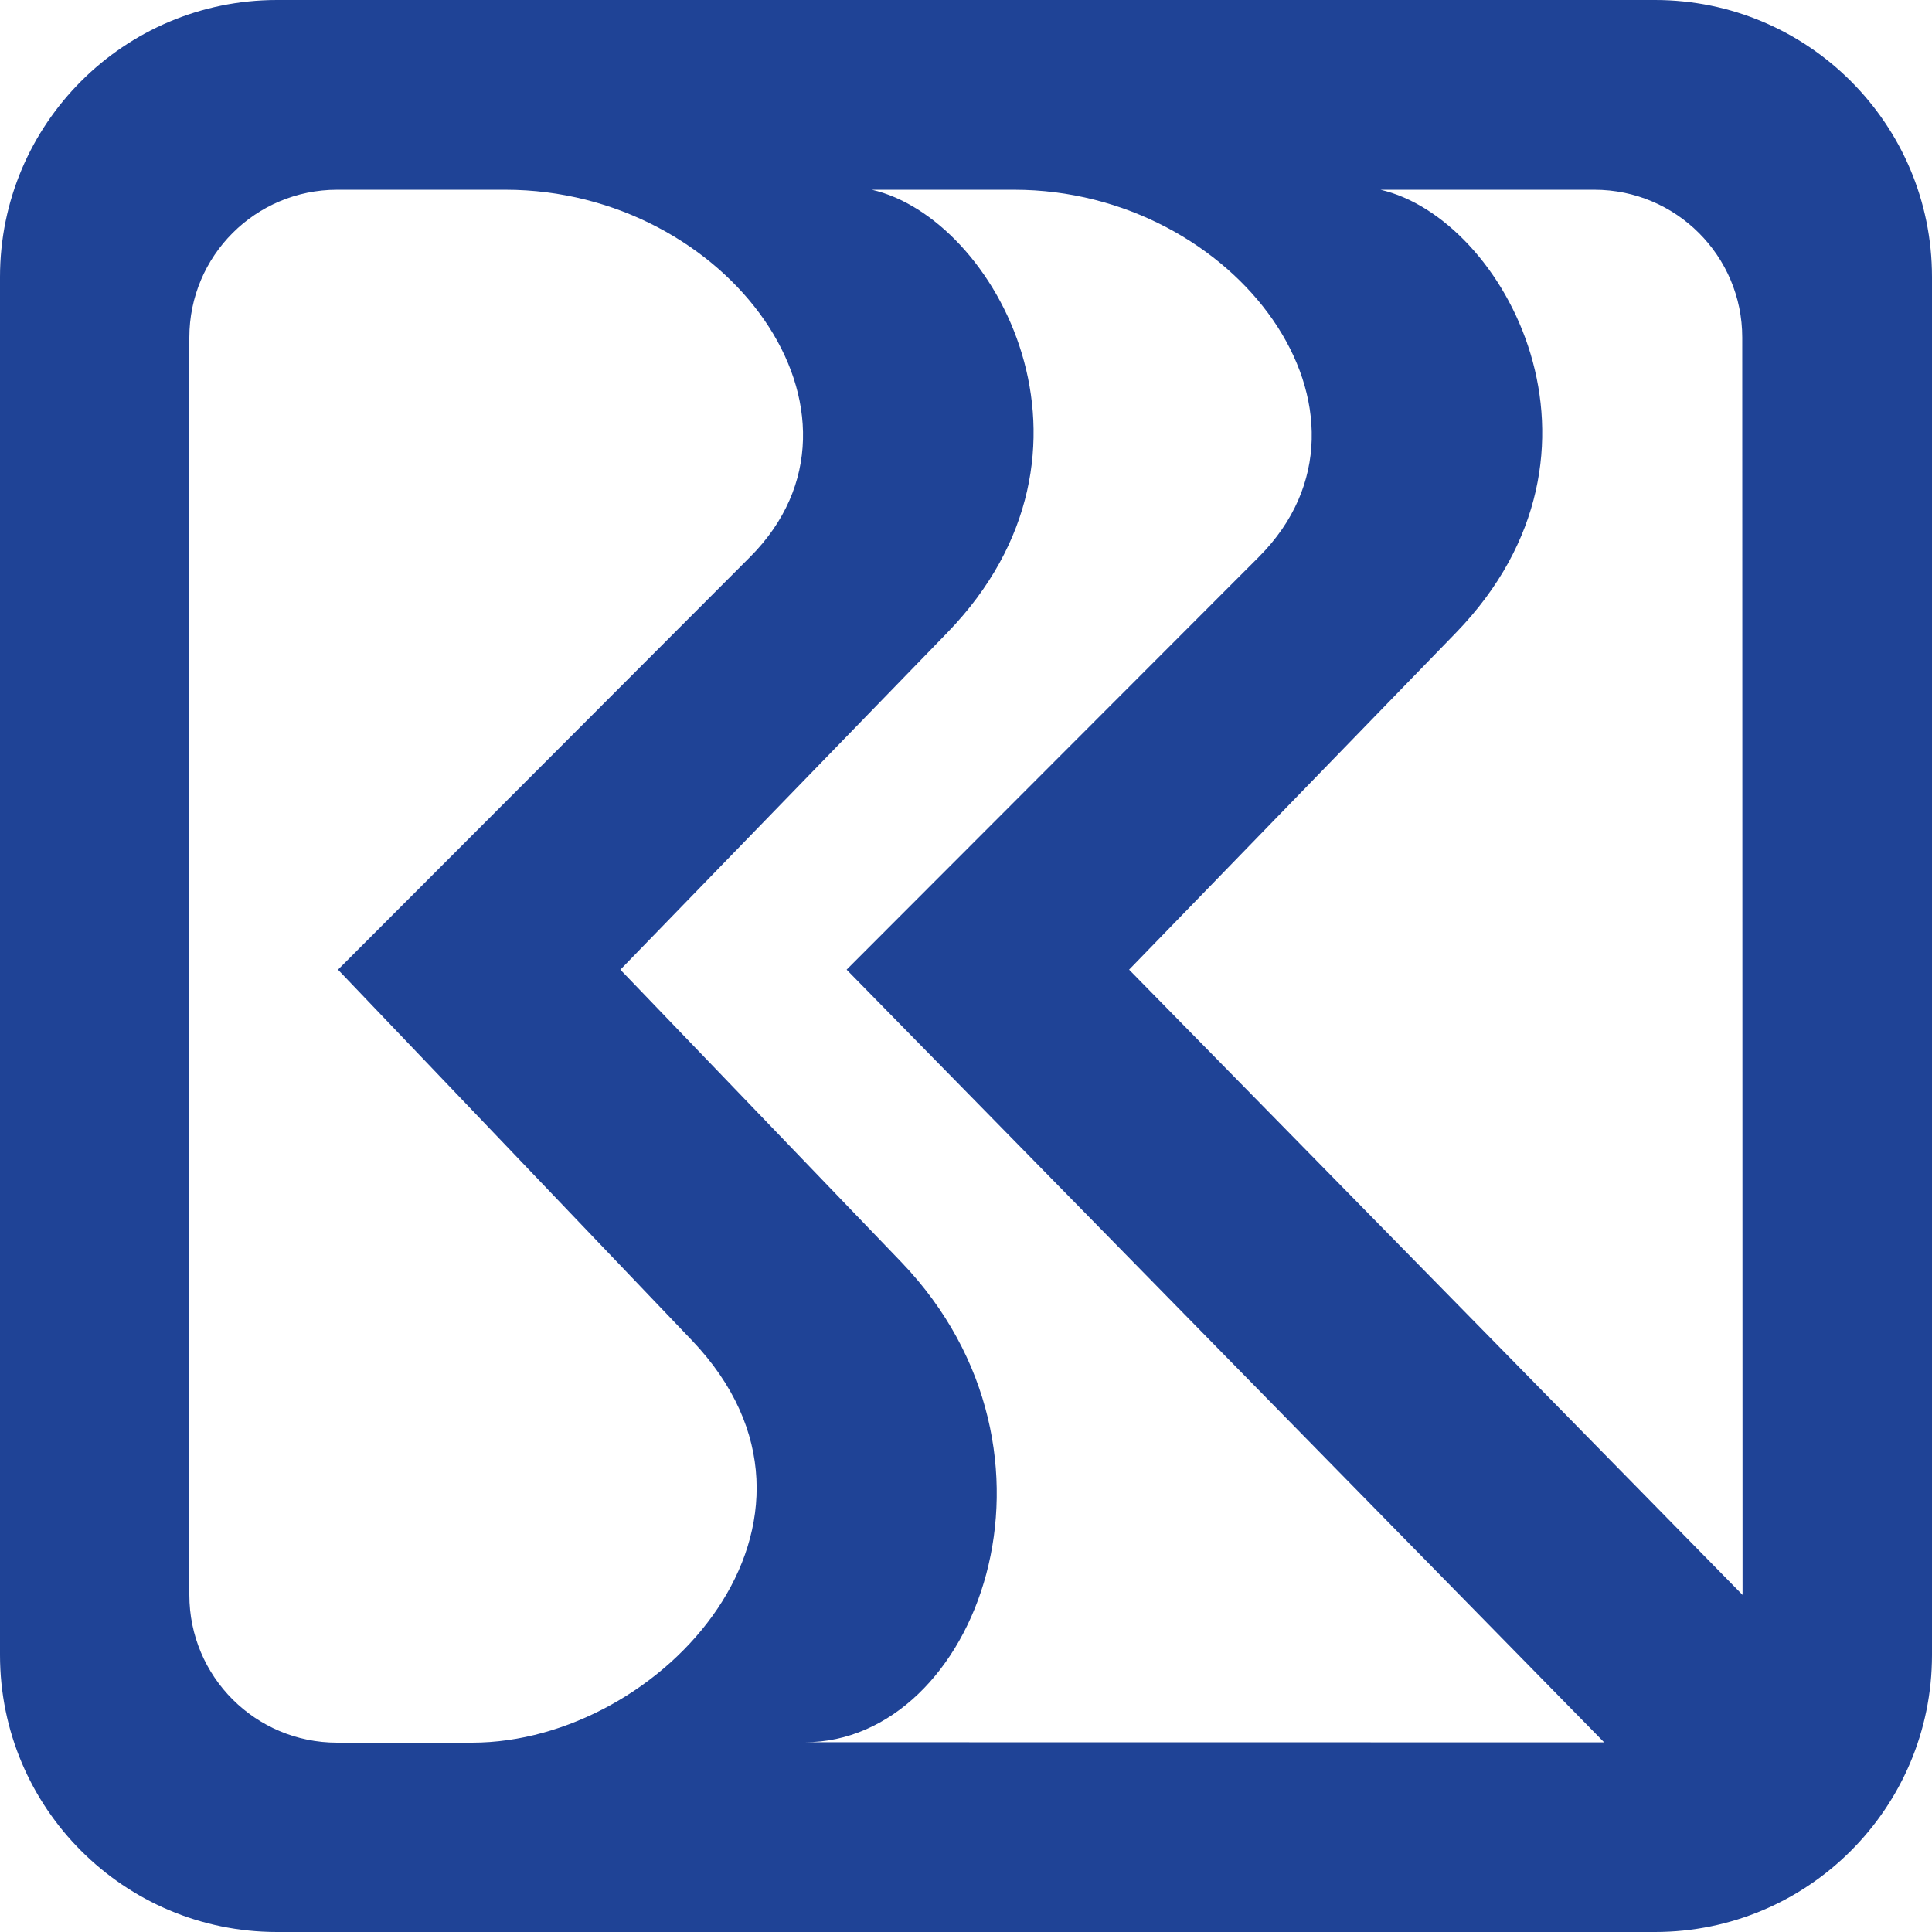 <svg xmlns="http://www.w3.org/2000/svg" width="32" height="32"
    viewBox="0 0 19 19" fill="none">
    <path fill-rule="evenodd" clip-rule="evenodd"
        d="M0 2.724C0 1.22 1.22 0 2.724 0H16.276C17.78 0 19 1.22 19 2.724V16.276C19 17.78 17.78 19 16.276 19H2.724C1.22 19 0 17.78 0 16.276V2.724ZM3.315 17.138C2.512 17.138 1.862 16.488 1.862 15.685V3.319C1.862 2.517 2.512 1.866 3.315 1.866H4.972C7.156 1.866 8.773 4.079 7.376 5.478L3.324 9.536L6.802 13.179C8.488 14.945 6.513 17.138 4.642 17.138H3.315ZM8.574 1.866H9.974C12.158 1.866 13.776 4.079 12.379 5.478L8.326 9.536L12.051 13.336L15.776 17.135L7.914 17.134C9.604 17.134 10.67 14.292 8.862 12.41L6.101 9.536L9.315 6.223C11.046 4.439 9.79 2.143 8.574 1.866ZM17.137 15.685L11.104 9.536L14.318 6.223C16.048 4.439 14.792 2.143 13.576 1.866H15.681C16.483 1.866 17.134 2.517 17.134 3.319L17.137 15.685Z"
        fill="#1F4396" />
</svg>